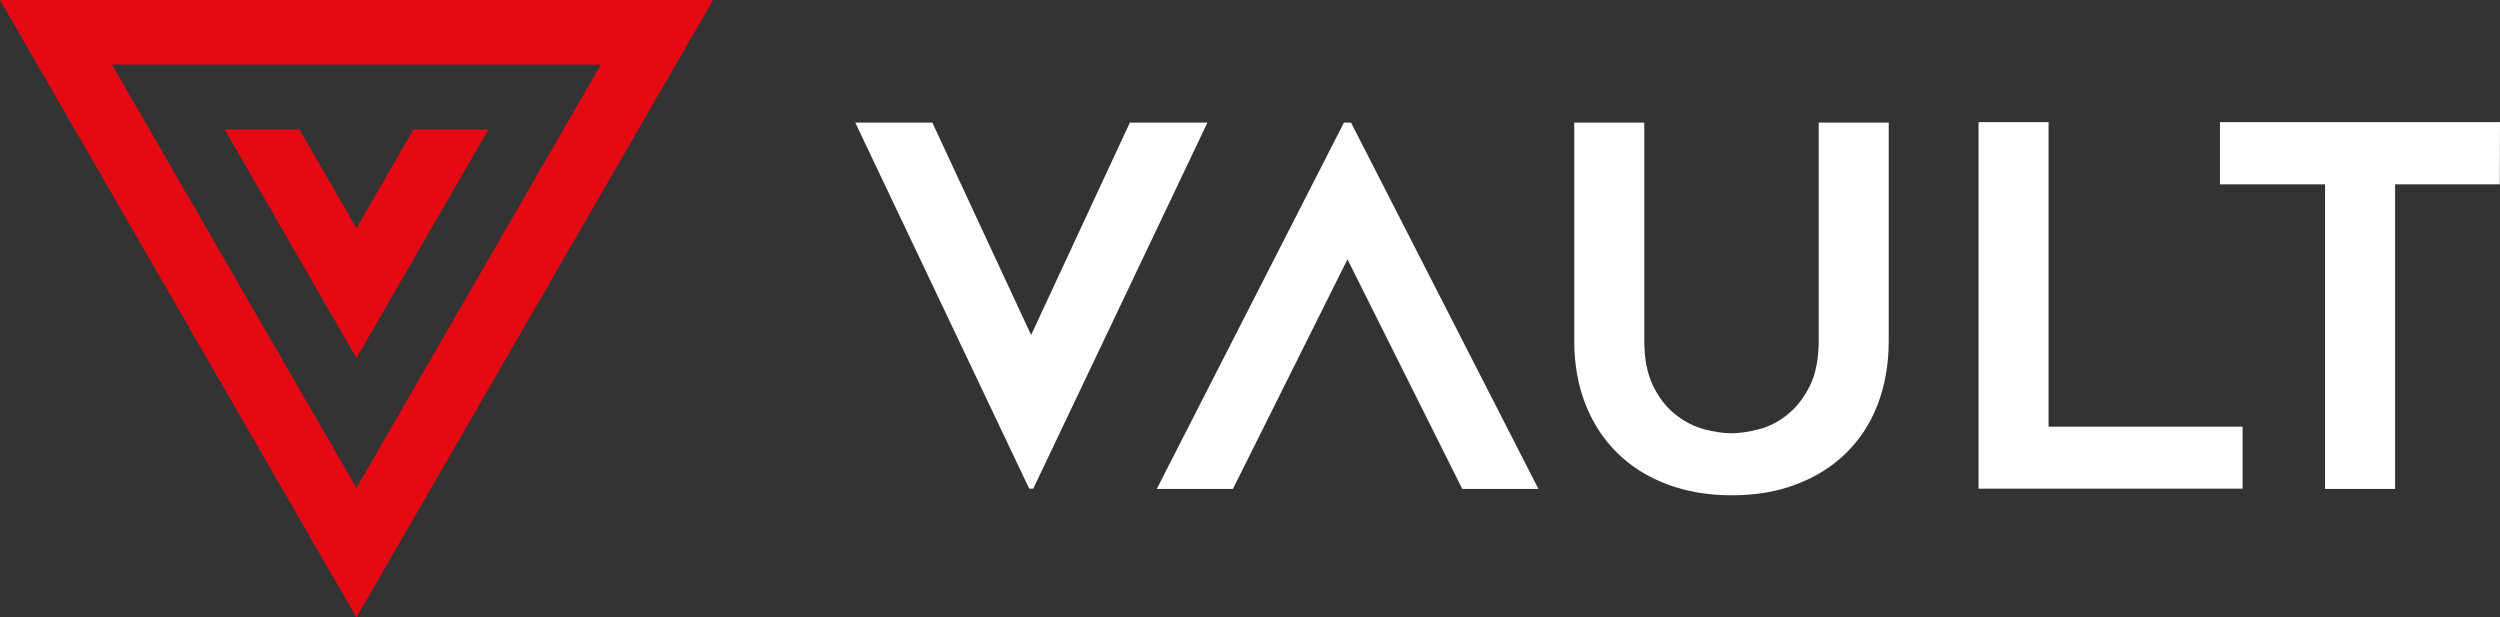 <?xml version="1.0" encoding="utf-8"?>
<!-- Generator: Adobe Illustrator 19.0.0, SVG Export Plug-In . SVG Version: 6.00 Build 0)  -->
<svg version="1.1" id="Layer_1" xmlns="http://www.w3.org/2000/svg" xmlns:xlink="http://www.w3.org/1999/xlink" x="0px" y="0px"
	 viewBox="230 266.1 1060.5 261.9" style="enable-background:new 230 266.1 1060.5 261.9;" xml:space="preserve">
<rect x="230" y="266.1" width="1060.5" height="261.9" fill="#333333" stroke="none"/>
<style type="text/css">
	.st0{fill:#FFFFFF;}
	.st1{fill:#E50914;}
</style>
<g>
	<g>
		<path class="st0" d="M742.2,318.1l-73.9,155.3h-1.7l-73.8-155.3h32.7l41.9,90.1l41.9-90.1H742.2z"/>
		<path class="st0" d="M964.5,476.2c-10.1,0-19.2-1.6-27.4-4.7c-8.2-3.1-15.2-7.5-21-13.2s-10.3-12.5-13.5-20.6s-4.8-17.1-4.8-27
			v-92.6h29.7v92.5c0,7.8,1.3,14.2,3.8,19.3c2.5,5.1,5.7,9.1,9.5,12.1s7.8,5,12.1,6.2c4.3,1.1,8.2,1.7,11.6,1.7
			c3.4,0,7.3-0.6,11.6-1.7c4.3-1.1,8.4-3.2,12.1-6.2c3.8-3,6.9-7,9.5-12.1c2.5-5.1,3.8-11.5,3.8-19.3v-92.5h29.7v92.6
			c0,9.9-1.6,18.9-4.7,27s-7.6,14.9-13.4,20.6c-5.8,5.7-12.8,10.1-21,13.2C983.9,474.7,974.7,476.2,964.5,476.2z"/>
		<path class="st0" d="M1181.3,447.1v26.3h-112V317.9h29.7v129.2H1181.3z"/>
		<path class="st0" d="M1290.4,344.3H1246v129.2h-29.7V344.3h-44.6v-26.4h118.8L1290.4,344.3L1290.4,344.3z"/>
		<polygon class="st0" points="803.1,318.1 800.1,318.1 720.7,473.5 753,473.5 801.6,376.1 850.3,473.5 882.6,473.5 		"/>
	</g>
	<g>
		<path class="st1" d="M532.5,266.1H230L381.2,528L532.5,266.1z M484.9,293.5L381.2,473.1L277.5,293.5H484.9z"/>
		<polygon class="st1" points="325.3,321 357,321 381.2,362.9 405.4,321 437.2,321 381.2,418 		"/>
	</g>
</g>
</svg>

